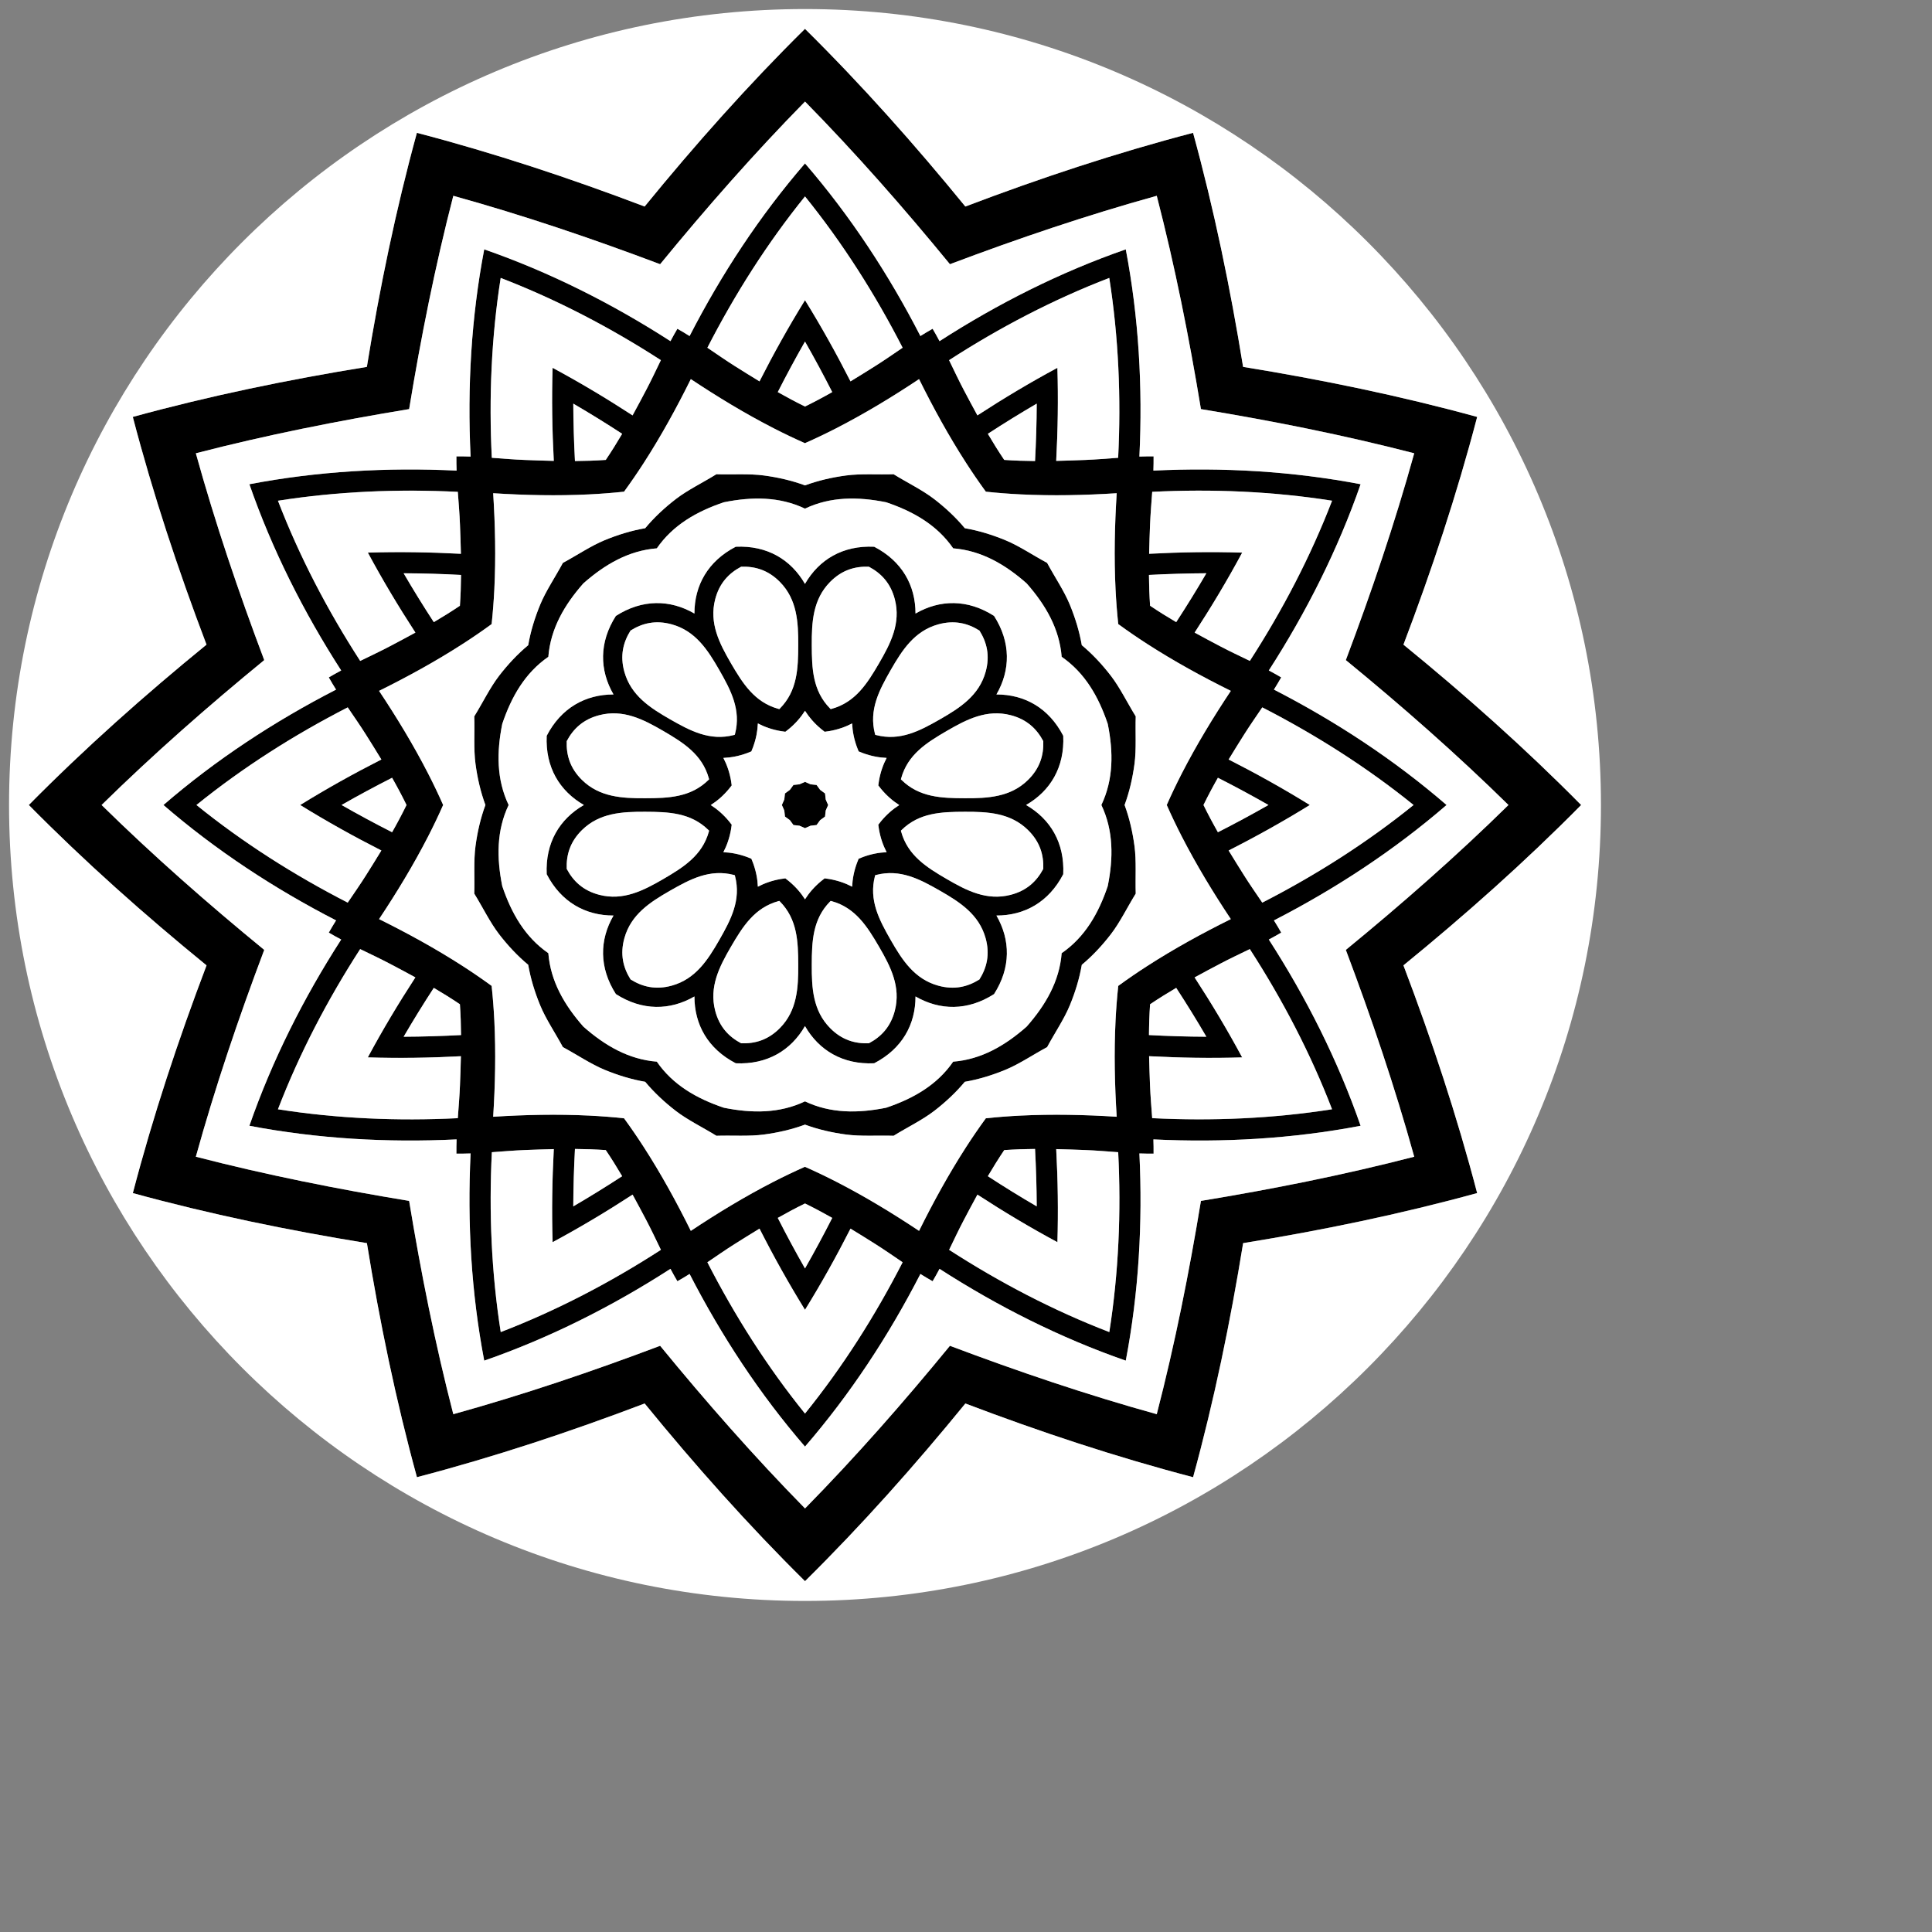 <?xml version="1.0" encoding="utf-8"?>
<!-- Generator: Adobe Illustrator 23.0.1, SVG Export Plug-In . SVG Version: 6.00 Build 0)  -->
<svg version="1.0" xmlns="http://www.w3.org/2000/svg" xmlns:xlink="http://www.w3.org/1999/xlink" x="0px" y="0px"
	 viewBox="0 0 600 600" style="enable-background:new 0 0 600 600;" xml:space="preserve">
<rect x="0" y="0" width="600" height="600" fill="#808080" stroke="none"/>
<style type="text/css">
	.st0{fill:#FFFFFF;}
</style>
<g id="Layer_2">
	<path d="M491.05,250c-17.42-17.64-35.98-34.13-55.18-49.8c8.8-23.17,16.62-46.74,22.89-70.72c-23.91-6.56-48.22-11.57-72.69-15.54
		c-3.97-24.47-8.98-48.78-15.54-72.69c-23.98,6.27-47.55,14.09-70.72,22.89C284.13,44.92,267.64,26.37,250,8.95
		c-17.64,17.42-34.13,35.98-49.8,55.18c-23.17-8.8-46.74-16.62-70.72-22.89c-6.56,23.91-11.57,48.22-15.54,72.69
		c-24.47,3.97-48.78,8.98-72.69,15.54c6.27,23.98,14.09,47.55,22.89,70.72C44.92,215.87,26.37,232.36,8.95,250
		c17.42,17.64,35.98,34.13,55.18,49.8c-8.8,23.17-16.62,46.74-22.89,70.72c23.91,6.56,48.22,11.57,72.69,15.54
		c3.97,24.47,8.98,48.78,15.54,72.69c23.99-6.27,47.55-14.09,70.72-22.89c15.67,19.21,32.17,37.76,49.8,55.18
		c17.64-17.42,34.13-35.98,49.8-55.18c23.17,8.8,46.74,16.62,70.72,22.89c6.56-23.91,11.57-48.22,15.54-72.69
		c24.47-3.97,48.78-8.98,72.69-15.54c-6.27-23.98-14.09-47.55-22.89-70.72C455.08,284.13,473.63,267.64,491.05,250z M439.2,359.23
		c-21.85,5.65-43.98,10.06-66.24,13.72c-3.67,22.26-8.07,44.39-13.72,66.24c-21.75-6.03-43.12-13.28-64.23-21.24
		c-14.3,17.45-29.19,34.41-45,50.51c-15.82-16.1-30.7-33.06-45-50.51c-21.11,7.96-42.48,15.21-64.23,21.24
		c-5.65-21.85-10.06-43.98-13.72-66.24c-22.26-3.66-44.39-8.07-66.24-13.72c6.03-21.75,13.28-43.12,21.24-64.23
		c-17.45-14.3-34.41-29.19-50.51-45c16.1-15.82,33.06-30.7,50.51-45c-7.96-21.11-15.21-42.48-21.24-64.23
		c21.85-5.65,43.98-10.06,66.24-13.72c3.66-22.26,8.07-44.39,13.72-66.24c21.75,6.03,43.12,13.28,64.23,21.24
		c14.3-17.45,29.19-34.41,45-50.51c15.82,16.1,30.7,33.06,45,50.51c21.11-7.96,42.48-15.21,64.23-21.24
		c5.65,21.85,10.06,43.98,13.72,66.24c22.26,3.66,44.39,8.07,66.24,13.72c-6.03,21.75-13.28,43.12-21.24,64.23
		c17.45,14.3,34.41,29.19,50.51,45c-16.1,15.82-33.06,30.7-50.51,45C425.92,316.11,433.17,337.49,439.2,359.23z"/>
	<path d="M330.2,228.51c-4.48-8.66-12.01-12.84-20.75-12.84c4.37-7.56,4.52-16.18-0.74-24.39c-8.21-5.26-16.83-5.12-24.39-0.74
		c0.01-8.73-4.18-16.27-12.84-20.75c-9.74-0.45-17.13,3.98-21.49,11.55c-4.36-7.57-11.75-12-21.49-11.55
		c-8.66,4.48-12.84,12.01-12.84,20.75c-7.56-4.37-16.18-4.52-24.39,0.74c-5.26,8.21-5.12,16.83-0.74,24.39
		c-8.73-0.01-16.27,4.18-20.75,12.84c-0.45,9.74,3.98,17.13,11.55,21.49c-7.57,4.36-12,11.75-11.55,21.49
		c4.48,8.66,12.01,12.84,20.75,12.84c-4.37,7.56-4.52,16.18,0.74,24.39c8.21,5.26,16.83,5.12,24.39,0.74
		c-0.01,8.73,4.18,16.27,12.84,20.75c9.74,0.45,17.13-3.98,21.49-11.55c4.36,7.57,11.75,12,21.49,11.55
		c8.66-4.48,12.84-12.01,12.84-20.75c7.56,4.37,16.18,4.52,24.39-0.74c5.26-8.21,5.12-16.83,0.74-24.39
		c8.73,0.01,16.27-4.18,20.75-12.84c0.45-9.74-3.98-17.13-11.55-21.49C326.22,245.64,330.66,238.25,330.2,228.51z M291.35,193.91
		c5.03-1.4,9.17-0.38,12.82,1.92c2.29,3.65,3.31,7.79,1.92,12.82c-2.04,7.34-7.94,11.16-14.16,14.73c-6.28,3.6-12.39,6.83-19.84,4.9
		c-0.1-0.02-0.19-0.05-0.29-0.08c-0.03-0.1-0.05-0.19-0.08-0.29c-1.93-7.45,1.31-13.55,4.9-19.84
		C280.19,201.85,284.02,195.95,291.35,193.91z M257.77,180.75c3.65-3.72,7.75-4.91,12.06-4.75c3.81,2.01,6.77,5.09,8.07,10.14
		c1.9,7.37-1.3,13.64-4.9,19.84c-3.64,6.26-7.31,12.11-14.73,14.16c-0.1,0.03-0.19,0.05-0.29,0.08c-0.07-0.07-0.14-0.14-0.21-0.21
		c-5.39-5.48-5.65-12.39-5.67-19.63C252.07,193.21,252.43,186.18,257.77,180.75z M222.1,186.14c1.3-5.05,4.26-8.13,8.07-10.14
		c4.31-0.16,8.4,1.02,12.06,4.75c5.33,5.43,5.7,12.46,5.67,19.63c-0.03,7.24-0.28,14.15-5.67,19.63c-0.07,0.07-0.14,0.14-0.21,0.21
		c-0.1-0.02-0.19-0.05-0.29-0.08c-7.41-2.05-11.08-7.91-14.73-14.16C223.4,199.78,220.2,193.51,222.1,186.14z M195.83,195.83
		c3.65-2.29,7.79-3.32,12.82-1.92c7.34,2.04,11.16,7.94,14.73,14.16c3.6,6.28,6.83,12.39,4.9,19.84c-0.02,0.1-0.05,0.19-0.08,0.29
		c-0.1,0.03-0.19,0.05-0.29,0.08c-7.45,1.93-13.55-1.31-19.83-4.9c-6.22-3.56-12.13-7.39-14.16-14.73
		C192.51,203.62,193.54,199.48,195.83,195.83z M180.75,242.23c-3.72-3.66-4.91-7.75-4.75-12.06c2.01-3.81,5.09-6.77,10.14-8.07
		c7.37-1.9,13.64,1.3,19.84,4.9c6.26,3.64,12.11,7.31,14.16,14.73c0.03,0.1,0.05,0.19,0.08,0.29c-0.07,0.07-0.14,0.14-0.21,0.21
		c-5.48,5.39-12.39,5.65-19.63,5.67C193.21,247.93,186.18,247.57,180.75,242.23z M186.14,277.9c-5.05-1.3-8.13-4.26-10.14-8.07
		c-0.16-4.31,1.02-8.4,4.75-12.06c5.43-5.33,12.46-5.7,19.63-5.67c7.24,0.03,14.15,0.28,19.63,5.67c0.07,0.07,0.14,0.14,0.21,0.21
		c-0.03,0.1-0.05,0.19-0.08,0.29c-2.05,7.41-7.91,11.08-14.16,14.73C199.78,276.6,193.51,279.8,186.14,277.9z M208.65,306.09
		c-5.03,1.4-9.17,0.38-12.82-1.92c-2.29-3.65-3.32-7.79-1.92-12.82c2.04-7.34,7.94-11.16,14.16-14.73c6.28-3.6,12.39-6.83,19.83-4.9
		c0.1,0.02,0.19,0.05,0.29,0.08c0.03,0.1,0.05,0.19,0.08,0.29c1.93,7.45-1.31,13.55-4.9,19.84
		C219.81,298.15,215.98,304.05,208.65,306.09z M242.23,319.25c-3.66,3.72-7.75,4.91-12.06,4.75c-3.81-2.01-6.77-5.09-8.07-10.14
		c-1.9-7.37,1.3-13.64,4.9-19.84c3.64-6.26,7.31-12.11,14.73-14.16c0.1-0.03,0.19-0.05,0.29-0.08c0.07,0.07,0.14,0.14,0.21,0.21
		c5.39,5.48,5.65,12.39,5.67,19.63C247.93,306.79,247.57,313.82,242.23,319.25z M245.05,273.69c-0.38-0.32-0.77-0.62-1.15-0.91
		c-0.48,0.05-0.96,0.12-1.45,0.21c-2.65,0.46-4.99,1.28-7.09,2.38c-0.1-2.37-0.56-4.81-1.48-7.33c-0.17-0.47-0.35-0.92-0.54-1.36
		c-0.44-0.19-0.9-0.37-1.36-0.54c-2.52-0.92-4.96-1.39-7.33-1.48c1.1-2.1,1.92-4.44,2.38-7.09c0.09-0.49,0.16-0.98,0.21-1.45
		c-0.29-0.39-0.59-0.77-0.91-1.15c-1.72-2.06-3.6-3.68-5.6-4.95c2-1.27,3.88-2.89,5.6-4.95c0.32-0.38,0.62-0.77,0.91-1.15
		c-0.05-0.48-0.12-0.96-0.21-1.45c-0.46-2.65-1.28-4.99-2.38-7.09c2.37-0.1,4.81-0.56,7.33-1.48c0.47-0.17,0.92-0.35,1.36-0.54
		c0.19-0.44,0.37-0.9,0.54-1.36c0.92-2.52,1.39-4.96,1.48-7.33c2.1,1.1,4.44,1.92,7.09,2.38c0.49,0.09,0.98,0.16,1.45,0.21
		c0.39-0.29,0.77-0.59,1.15-0.91c2.06-1.72,3.68-3.6,4.95-5.6c1.27,2,2.89,3.88,4.95,5.6c0.38,0.32,0.77,0.62,1.15,0.91
		c0.48-0.05,0.96-0.12,1.45-0.21c2.65-0.46,4.99-1.28,7.09-2.38c0.1,2.37,0.56,4.81,1.48,7.33c0.17,0.47,0.35,0.92,0.54,1.36
		c0.44,0.19,0.9,0.37,1.36,0.54c2.52,0.92,4.96,1.39,7.33,1.48c-1.1,2.1-1.92,4.44-2.38,7.09c-0.09,0.49-0.16,0.98-0.21,1.45
		c0.29,0.39,0.59,0.77,0.91,1.15c1.72,2.06,3.6,3.68,5.6,4.95c-2,1.27-3.88,2.89-5.6,4.95c-0.32,0.38-0.62,0.77-0.91,1.15
		c0.05,0.48,0.12,0.96,0.21,1.45c0.46,2.65,1.28,4.99,2.38,7.09c-2.37,0.1-4.81,0.56-7.33,1.48c-0.47,0.17-0.92,0.35-1.36,0.54
		c-0.19,0.44-0.37,0.9-0.54,1.36c-0.92,2.52-1.39,4.96-1.48,7.33c-2.1-1.1-4.44-1.92-7.09-2.38c-0.49-0.09-0.98-0.16-1.45-0.21
		c-0.39,0.29-0.77,0.59-1.15,0.91c-2.06,1.72-3.68,3.6-4.95,5.6C248.73,277.28,247.11,275.41,245.05,273.69z M277.9,313.86
		c-1.3,5.05-4.26,8.13-8.07,10.14c-4.31,0.16-8.4-1.02-12.06-4.75c-5.33-5.43-5.7-12.46-5.67-19.63c0.03-7.24,0.28-14.15,5.67-19.63
		c0.07-0.07,0.14-0.14,0.21-0.21c0.1,0.02,0.19,0.05,0.29,0.08c7.41,2.05,11.08,7.91,14.73,14.16
		C276.6,300.22,279.8,306.49,277.9,313.86z M304.17,304.17c-3.65,2.29-7.79,3.32-12.82,1.92c-7.34-2.04-11.16-7.94-14.73-14.16
		c-3.6-6.28-6.83-12.39-4.9-19.84c0.02-0.1,0.05-0.19,0.08-0.29c0.1-0.03,0.19-0.05,0.29-0.08c7.45-1.93,13.55,1.31,19.84,4.9
		c6.22,3.56,12.13,7.39,14.16,14.73C307.49,296.38,306.46,300.52,304.17,304.17z M319.25,257.77c3.72,3.66,4.91,7.75,4.75,12.06
		c-2.02,3.81-5.09,6.77-10.14,8.07c-7.37,1.9-13.64-1.3-19.84-4.9c-6.26-3.64-12.11-7.31-14.16-14.73c-0.03-0.1-0.05-0.19-0.08-0.29
		c0.07-0.07,0.14-0.14,0.21-0.21c5.48-5.39,12.39-5.65,19.63-5.67C306.79,252.07,313.82,252.43,319.25,257.77z M299.62,247.9
		c-7.24-0.03-14.15-0.28-19.63-5.67c-0.07-0.07-0.14-0.14-0.21-0.21c0.02-0.1,0.05-0.19,0.08-0.29c2.05-7.41,7.91-11.08,14.16-14.73
		c6.2-3.61,12.46-6.81,19.84-4.9c5.05,1.3,8.12,4.26,10.14,8.07c0.16,4.31-1.02,8.4-4.75,12.06
		C313.82,247.57,306.79,247.93,299.62,247.9z"/>
	<path d="M397.89,289.63c-0.72-1.27-1.48-2.54-2.26-3.79c19.2-9.87,37.37-21.8,53.61-35.84c-16.25-14.04-34.41-25.97-53.61-35.84
		c0.79-1.25,1.55-2.52,2.26-3.79c-1.26-0.75-2.55-1.46-3.85-2.15c11.69-18.15,21.46-37.56,28.51-57.84
		c-21.09-4.03-42.78-5.28-64.35-4.23c0.05-1.48,0.08-2.95,0.06-4.42c-1.46-0.02-2.94,0.01-4.41,0.06
		c1.05-21.56-0.2-43.26-4.23-64.35c-20.28,7.05-39.69,16.82-57.84,28.51c-0.69-1.31-1.41-2.6-2.15-3.85
		c-1.28,0.72-2.54,1.48-3.79,2.26C275.97,85.17,264.04,67,250,50.76c-14.04,16.25-25.97,34.41-35.84,53.61
		c-1.25-0.79-2.52-1.55-3.79-2.26c-0.75,1.26-1.46,2.55-2.15,3.85c-18.15-11.69-37.56-21.46-57.84-28.51
		c-4.03,21.09-5.28,42.78-4.23,64.35c-1.48-0.05-2.95-0.08-4.41-0.06c-0.02,1.46,0.01,2.94,0.06,4.42
		c-21.56-1.05-43.26,0.2-64.35,4.23c7.05,20.28,16.82,39.69,28.51,57.84c-1.31,0.69-2.6,1.41-3.85,2.15
		c0.72,1.27,1.48,2.54,2.26,3.79C85.17,224.03,67,235.96,50.76,250c16.25,14.04,34.41,25.97,53.61,35.84
		c-0.79,1.25-1.55,2.52-2.26,3.79c1.26,0.75,2.55,1.46,3.85,2.15c-11.69,18.15-21.46,37.56-28.51,57.84
		c21.09,4.03,42.79,5.28,64.35,4.23c-0.05,1.48-0.08,2.95-0.06,4.42c1.46,0.02,2.94-0.01,4.41-0.06
		c-1.05,21.56,0.2,43.26,4.23,64.35c20.28-7.05,39.69-16.82,57.84-28.51c0.69,1.31,1.41,2.6,2.15,3.85
		c1.27-0.72,2.54-1.48,3.79-2.26c9.87,19.2,21.8,37.37,35.84,53.61c14.04-16.25,25.97-34.41,35.84-53.61
		c1.25,0.79,2.52,1.55,3.79,2.26c0.75-1.26,1.46-2.55,2.15-3.85c18.15,11.69,37.56,21.46,57.84,28.51
		c4.03-21.09,5.28-42.78,4.23-64.35c1.48,0.05,2.95,0.08,4.41,0.06c0.02-1.46-0.01-2.94-0.06-4.42c21.56,1.05,43.26-0.2,64.35-4.23
		c-7.05-20.28-16.82-39.69-28.51-57.84C395.34,291.09,396.63,290.37,397.89,289.63z M439,250c-14.46,11.69-30.33,21.77-46.99,30.32
		c-1.98-2.93-3.96-5.77-5.68-8.5c-1.49-2.37-3.11-4.95-4.77-7.69c8.58-4.36,17.02-9.06,25.21-14.13
		c-8.2-5.07-16.63-9.77-25.21-14.13c1.66-2.74,3.28-5.32,4.77-7.69c1.72-2.74,3.7-5.58,5.68-8.5
		C408.68,228.23,424.54,238.31,439,250z M378.23,258.46c-1.54-2.72-3.06-5.56-4.48-8.46c1.42-2.9,2.93-5.74,4.48-8.46
		c5.29,2.69,10.53,5.5,15.7,8.46C388.76,252.95,383.52,255.77,378.23,258.46z M357.16,162.94c0.12-3.23,0.41-6.68,0.67-10.2
		c18.71-0.93,37.48-0.13,55.86,2.76c-6.68,17.36-15.38,34.02-25.54,49.75c-3.18-1.54-6.31-3.02-9.17-4.52
		c-2.48-1.3-5.17-2.73-7.98-4.27c5.25-8.07,10.21-16.35,14.77-24.84c-9.63-0.29-19.29-0.14-28.9,0.37
		C356.93,168.79,357.05,165.74,357.16,162.94z M374.65,178.03c-3,5.14-6.13,10.2-9.37,15.18c-2.7-1.59-5.43-3.28-8.11-5.09
		c-0.23-3.22-0.33-6.43-0.35-9.57C362.75,178.24,368.7,178.06,374.65,178.03z M344.5,86.32c2.89,18.37,3.7,37.15,2.76,55.86
		c-3.52,0.25-6.97,0.54-10.2,0.67c-2.8,0.11-5.84,0.22-9.04,0.29c0.51-9.61,0.66-19.27,0.37-28.9c-8.49,4.56-16.78,9.52-24.84,14.77
		c-1.54-2.8-2.97-5.5-4.27-7.98c-1.51-2.86-2.98-5.99-4.52-9.17C310.48,101.69,327.14,93,344.5,86.32z M321.97,125.35
		c-0.03,5.95-0.21,11.9-0.52,17.83c-3.13-0.02-6.35-0.13-9.57-0.35c-1.8-2.68-3.5-5.41-5.09-8.11
		C311.76,131.48,316.82,128.35,321.97,125.35z M250,61c11.69,14.46,21.77,30.33,30.32,46.99c-2.92,1.98-5.77,3.96-8.5,5.68
		c-2.37,1.49-4.95,3.12-7.69,4.77c-4.36-8.58-9.06-17.02-14.13-25.21c-5.07,8.2-9.77,16.63-14.13,25.21
		c-2.74-1.66-5.32-3.28-7.69-4.77c-2.74-1.72-5.58-3.7-8.5-5.68C228.23,91.32,238.31,75.46,250,61z M258.46,121.77
		c-2.72,1.54-5.56,3.06-8.46,4.48c-2.9-1.42-5.73-2.93-8.46-4.48c2.69-5.29,5.51-10.53,8.46-15.7
		C252.95,111.24,255.77,116.48,258.46,121.77z M155.5,86.32c17.36,6.68,34.02,15.37,49.75,25.54c-1.54,3.18-3.02,6.31-4.52,9.17
		c-1.31,2.48-2.73,5.17-4.27,7.98c-8.07-5.25-16.35-10.21-24.84-14.77c-0.29,9.63-0.14,19.29,0.37,28.9
		c-3.2-0.07-6.25-0.18-9.04-0.29c-3.23-0.13-6.68-0.41-10.2-0.67C151.8,123.47,152.61,104.69,155.5,86.32z M193.21,134.72
		c-1.59,2.7-3.28,5.43-5.09,8.11c-3.22,0.23-6.43,0.33-9.57,0.35c-0.32-5.93-0.5-11.88-0.52-17.83
		C183.18,128.35,188.24,131.48,193.21,134.72z M86.32,155.5c18.37-2.89,37.15-3.69,55.86-2.76c0.25,3.52,0.54,6.97,0.67,10.2
		c0.11,2.8,0.22,5.84,0.29,9.04c-9.61-0.51-19.27-0.66-28.9-0.37c4.56,8.49,9.52,16.77,14.77,24.84c-2.8,1.54-5.5,2.97-7.98,4.27
		c-2.86,1.51-5.99,2.98-9.17,4.52C101.7,189.52,93,172.86,86.32,155.5z M143.18,178.56c-0.02,3.13-0.13,6.35-0.35,9.57
		c-2.68,1.8-5.41,3.5-8.11,5.09c-3.24-4.97-6.37-10.03-9.37-15.18C131.3,178.06,137.25,178.24,143.18,178.56z M61,250
		c14.46-11.69,30.33-21.77,46.99-30.32c1.98,2.93,3.96,5.77,5.68,8.5c1.49,2.37,3.12,4.95,4.77,7.69
		c-8.58,4.36-17.02,9.06-25.21,14.13c8.2,5.07,16.63,9.77,25.21,14.13c-1.66,2.74-3.28,5.32-4.77,7.69c-1.72,2.74-3.7,5.58-5.68,8.5
		C91.32,271.77,75.46,261.69,61,250z M121.77,241.54c1.54,2.72,3.06,5.56,4.48,8.46c-1.42,2.9-2.93,5.74-4.48,8.46
		c-5.29-2.69-10.53-5.51-15.7-8.46C111.24,247.05,116.48,244.23,121.77,241.54z M142.84,337.06c-0.12,3.23-0.41,6.68-0.67,10.2
		c-18.71,0.93-37.48,0.13-55.86-2.76c6.68-17.36,15.38-34.02,25.54-49.75c3.18,1.54,6.31,3.02,9.17,4.52
		c2.48,1.3,5.17,2.73,7.98,4.27c-5.25,8.07-10.21,16.35-14.77,24.84c9.63,0.29,19.29,0.14,28.9-0.37
		C143.07,331.21,142.95,334.26,142.84,337.06z M125.35,321.97c3-5.14,6.13-10.2,9.37-15.18c2.7,1.59,5.43,3.28,8.11,5.09
		c0.22,3.22,0.33,6.43,0.35,9.57C137.25,321.76,131.3,321.94,125.35,321.97z M155.5,413.68c-2.89-18.37-3.69-37.15-2.76-55.86
		c3.52-0.25,6.97-0.54,10.2-0.67c2.8-0.11,5.84-0.22,9.04-0.29c-0.51,9.61-0.66,19.27-0.37,28.9c8.49-4.56,16.77-9.52,24.84-14.77
		c1.54,2.8,2.97,5.5,4.27,7.98c1.51,2.86,2.98,5.99,4.52,9.17C189.52,398.31,172.86,407,155.5,413.68z M178.03,374.65
		c0.03-5.95,0.21-11.9,0.52-17.83c3.13,0.02,6.35,0.13,9.57,0.35c1.81,2.68,3.5,5.41,5.09,8.11
		C188.24,368.52,183.18,371.65,178.03,374.65z M250,439c-11.69-14.46-21.77-30.33-30.32-46.99c2.93-1.98,5.77-3.96,8.5-5.68
		c2.37-1.49,4.95-3.12,7.69-4.77c4.36,8.58,9.06,17.02,14.13,25.21c5.07-8.2,9.77-16.63,14.13-25.21c2.74,1.66,5.32,3.28,7.69,4.77
		c2.74,1.72,5.58,3.7,8.5,5.68C271.77,408.68,261.69,424.54,250,439z M241.54,378.23c2.72-1.54,5.56-3.06,8.46-4.48
		c2.9,1.42,5.74,2.93,8.46,4.48c-2.69,5.29-5.51,10.53-8.46,15.7C247.05,388.76,244.23,383.52,241.54,378.23z M344.5,413.68
		c-17.36-6.68-34.02-15.38-49.75-25.54c1.54-3.18,3.02-6.31,4.52-9.17c1.31-2.48,2.73-5.17,4.27-7.98
		c8.07,5.25,16.35,10.21,24.84,14.77c0.29-9.63,0.14-19.29-0.37-28.9c3.2,0.07,6.25,0.18,9.04,0.29c3.23,0.13,6.68,0.41,10.2,0.67
		C348.2,376.53,347.39,395.31,344.5,413.68z M306.79,365.28c1.59-2.7,3.28-5.43,5.09-8.11c3.22-0.23,6.43-0.33,9.57-0.35
		c0.32,5.93,0.5,11.88,0.52,17.83C316.82,371.65,311.76,368.52,306.79,365.28z M347.29,306.17c-0.38,3.57-0.66,7.17-0.84,10.78
		c-0.49,9.95-0.27,19.92,0.36,29.86c-9.94-0.63-19.91-0.85-29.86-0.36c-3.61,0.18-7.21,0.45-10.78,0.84
		c-2.12,2.9-4.16,5.88-6.12,8.92c-5.4,8.37-10.2,17.12-14.62,26.04c-8.29-5.52-16.82-10.69-25.68-15.24
		c-3.22-1.65-6.47-3.21-9.76-4.66c-3.29,1.45-6.54,3.01-9.76,4.66c-8.86,4.55-17.39,9.73-25.68,15.24
		c-4.42-8.92-9.22-17.67-14.62-26.04c-1.96-3.04-4-6.01-6.12-8.92c-3.57-0.39-7.17-0.66-10.78-0.84
		c-9.95-0.49-19.92-0.27-29.86,0.36c0.63-9.94,0.85-19.91,0.36-29.86c-0.18-3.61-0.46-7.21-0.84-10.78
		c-2.9-2.12-5.88-4.16-8.92-6.12c-8.37-5.4-17.12-10.2-26.04-14.62c5.52-8.29,10.69-16.82,15.24-25.68
		c1.65-3.22,3.21-6.47,4.66-9.76c-1.45-3.29-3.01-6.54-4.66-9.76c-4.55-8.86-9.73-17.39-15.24-25.68
		c8.92-4.42,17.67-9.22,26.04-14.62c3.04-1.96,6.01-4,8.92-6.12c0.38-3.57,0.66-7.17,0.84-10.78c0.49-9.95,0.27-19.92-0.36-29.86
		c9.94,0.63,19.91,0.85,29.86,0.36c3.61-0.18,7.21-0.45,10.78-0.84c2.12-2.9,4.16-5.88,6.12-8.92c5.4-8.37,10.2-17.12,14.62-26.04
		c8.29,5.52,16.82,10.69,25.68,15.24c3.22,1.65,6.47,3.21,9.76,4.66c3.29-1.45,6.54-3.01,9.76-4.66
		c8.86-4.55,17.39-9.73,25.68-15.24c4.42,8.92,9.22,17.67,14.62,26.04c1.96,3.04,4,6.01,6.12,8.92c3.57,0.38,7.17,0.66,10.78,0.84
		c9.95,0.49,19.92,0.27,29.86-0.36c-0.63,9.94-0.85,19.91-0.36,29.86c0.18,3.61,0.46,7.21,0.84,10.78c2.9,2.12,5.88,4.16,8.92,6.12
		c8.37,5.4,17.12,10.2,26.04,14.62c-5.52,8.29-10.69,16.82-15.24,25.68c-1.65,3.22-3.21,6.47-4.66,9.76
		c1.45,3.29,3.01,6.54,4.66,9.76c4.55,8.86,9.73,17.39,15.24,25.68c-8.92,4.42-17.67,9.22-26.04,14.62
		C353.16,302.01,350.19,304.05,347.29,306.17z M357.17,311.87c2.68-1.8,5.41-3.5,8.11-5.09c3.24,4.97,6.37,10.03,9.37,15.18
		c-5.95-0.03-11.9-0.21-17.83-0.52C356.84,318.31,356.95,315.1,357.17,311.87z M413.68,344.5c-18.37,2.89-37.15,3.69-55.86,2.76
		c-0.25-3.52-0.54-6.97-0.67-10.2c-0.11-2.8-0.22-5.84-0.29-9.04c9.61,0.51,19.27,0.66,28.9,0.37c-4.56-8.49-9.52-16.78-14.77-24.84
		c2.8-1.54,5.5-2.97,7.98-4.27c2.86-1.51,5.99-2.98,9.17-4.52C398.31,310.48,407,327.14,413.68,344.5z"/>
	<path d="M254.71,254.71c0.49-0.38,1-0.76,1.52-1.11c0.05-0.63,0.12-1.26,0.21-1.87c0.23-0.58,0.49-1.15,0.76-1.72
		c-0.27-0.57-0.52-1.15-0.76-1.72c-0.09-0.62-0.16-1.24-0.21-1.87c-0.52-0.36-1.03-0.73-1.52-1.11c-0.38-0.49-0.75-1-1.11-1.52
		c-0.63-0.05-1.25-0.12-1.87-0.21c-0.58-0.23-1.15-0.49-1.72-0.76c-0.57,0.27-1.15,0.52-1.72,0.76c-0.62,0.09-1.24,0.15-1.87,0.21
		c-0.36,0.52-0.73,1.03-1.11,1.52c-0.49,0.38-1,0.76-1.52,1.11c-0.05,0.63-0.12,1.26-0.21,1.87c-0.23,0.58-0.49,1.15-0.76,1.72
		c0.27,0.57,0.52,1.15,0.76,1.72c0.09,0.62,0.16,1.24,0.21,1.87c0.52,0.36,1.03,0.73,1.52,1.11c0.38,0.49,0.75,1,1.11,1.52
		c0.63,0.05,1.25,0.12,1.87,0.21c0.58,0.23,1.15,0.49,1.72,0.76c0.57-0.27,1.15-0.52,1.72-0.76c0.62-0.09,1.24-0.15,1.87-0.21
		C253.95,255.7,254.33,255.2,254.71,254.71z"/>
	<path d="M345.01,209.9c-2.72-3.53-5.73-6.76-9.05-9.53c-0.73-4.26-2.03-8.49-3.73-12.61c-1.76-4.26-4.7-8.58-7.04-12.95
		c-4.37-2.35-8.69-5.29-12.95-7.04c-4.12-1.7-8.34-2.99-12.61-3.73c-2.77-3.33-6-6.34-9.53-9.06c-3.65-2.81-8.36-5.08-12.58-7.7
		c-4.96,0.15-10.17-0.23-14.74,0.38c-4.42,0.59-8.72,1.58-12.78,3.08c-4.06-1.5-8.37-2.49-12.78-3.08
		c-4.57-0.61-9.78-0.22-14.74-0.38c-4.22,2.61-8.92,4.88-12.58,7.7c-3.53,2.72-6.76,5.73-9.53,9.06c-4.26,0.73-8.49,2.03-12.61,3.73
		c-4.26,1.76-8.58,4.7-12.95,7.04c-2.35,4.37-5.29,8.69-7.04,12.95c-1.7,4.12-2.99,8.34-3.73,12.61c-3.33,2.77-6.34,6-9.06,9.53
		c-2.81,3.65-5.08,8.36-7.69,12.58c0.15,4.96-0.23,10.17,0.38,14.74c0.59,4.42,1.58,8.72,3.08,12.78c-1.5,4.06-2.49,8.37-3.08,12.78
		c-0.61,4.57-0.22,9.78-0.38,14.74c2.61,4.22,4.88,8.92,7.69,12.58c2.72,3.53,5.73,6.76,9.06,9.53c0.73,4.26,2.03,8.49,3.73,12.61
		c1.76,4.26,4.7,8.58,7.04,12.95c4.37,2.35,8.69,5.29,12.95,7.04c4.12,1.7,8.34,2.99,12.61,3.73c2.77,3.33,6,6.34,9.53,9.06
		c3.65,2.81,8.36,5.08,12.58,7.7c4.96-0.15,10.17,0.23,14.74-0.38c4.42-0.59,8.72-1.58,12.78-3.08c4.06,1.5,8.37,2.49,12.78,3.08
		c4.57,0.61,9.78,0.22,14.74,0.38c4.22-2.61,8.92-4.88,12.58-7.7c3.53-2.72,6.76-5.73,9.53-9.06c4.27-0.73,8.49-2.03,12.61-3.73
		c4.26-1.76,8.58-4.7,12.95-7.04c2.35-4.37,5.29-8.69,7.04-12.95c1.7-4.12,2.99-8.34,3.73-12.61c3.33-2.77,6.34-6,9.05-9.53
		c2.81-3.65,5.08-8.36,7.7-12.58c-0.15-4.96,0.23-10.17-0.38-14.74c-0.59-4.42-1.58-8.72-3.08-12.78c1.5-4.06,2.49-8.37,3.08-12.78
		c0.61-4.57,0.22-9.78,0.38-14.74C350.09,218.26,347.82,213.56,345.01,209.9z M344.02,275.19c-2.85,8.46-7.08,15.84-14.31,20.83
		c-0.7,8.75-4.98,16.11-10.88,22.81c-6.69,5.9-14.05,10.18-22.81,10.88c-4.99,7.23-12.37,11.46-20.83,14.31
		c-8.75,1.76-17.26,1.79-25.19-1.98c-7.93,3.77-16.45,3.74-25.19,1.98c-8.46-2.85-15.84-7.08-20.83-14.31
		c-8.75-0.7-16.11-4.98-22.81-10.88c-5.9-6.69-10.18-14.05-10.88-22.81c-7.23-4.99-11.46-12.37-14.31-20.83
		c-1.76-8.75-1.79-17.26,1.98-25.19c-3.77-7.93-3.74-16.45-1.98-25.19c2.85-8.46,7.08-15.84,14.31-20.83
		c0.7-8.75,4.98-16.11,10.88-22.81c6.69-5.9,14.05-10.18,22.81-10.88c4.98-7.23,12.37-11.46,20.83-14.31
		c8.75-1.76,17.26-1.79,25.19,1.98c7.93-3.77,16.45-3.74,25.19-1.98c8.46,2.85,15.84,7.08,20.83,14.31
		c8.75,0.7,16.11,4.98,22.81,10.88c5.9,6.69,10.18,14.05,10.88,22.81c7.23,4.99,11.46,12.37,14.31,20.83
		c1.76,8.75,1.79,17.26-1.98,25.19C345.81,257.93,345.79,266.45,344.02,275.19z"/>
</g>
<g id="Layer_3">
	<path class="st0" d="M242.02,279.78c-0.1,0.02-0.19,0.05-0.29,0.08c-7.41,2.05-11.08,7.91-14.73,14.16
		c-3.61,6.2-6.81,12.46-4.9,19.84c1.3,5.05,4.26,8.13,8.07,10.14c4.31,0.16,8.4-1.02,12.06-4.75c5.33-5.43,5.7-12.46,5.67-19.63
		c-0.03-7.24-0.28-14.15-5.67-19.63C242.16,279.92,242.09,279.85,242.02,279.78z"/>
	<path class="st0" d="M228.27,272.09c-0.02-0.1-0.05-0.19-0.08-0.29c-0.1-0.03-0.19-0.05-0.29-0.08c-7.45-1.93-13.55,1.31-19.83,4.9
		c-6.22,3.56-12.13,7.39-14.16,14.73c-1.4,5.03-0.38,9.17,1.92,12.82c3.65,2.29,7.79,3.32,12.82,1.92
		c7.34-2.04,11.16-7.94,14.73-14.16C226.97,285.64,230.21,279.54,228.27,272.09z"/>
	<path class="st0" d="M291.93,276.63c-6.28-3.6-12.39-6.83-19.84-4.9c-0.1,0.02-0.19,0.05-0.29,0.08c-0.03,0.1-0.05,0.19-0.08,0.29
		c-1.93,7.45,1.31,13.55,4.9,19.84c3.56,6.22,7.39,12.13,14.73,14.16c5.03,1.4,9.17,0.38,12.82-1.92c2.29-3.65,3.31-7.79,1.92-12.82
		C304.05,284.02,298.15,280.19,291.93,276.63z"/>
	<path class="st0" d="M208.07,223.37c6.28,3.6,12.39,6.83,19.83,4.9c0.1-0.02,0.19-0.05,0.29-0.08c0.03-0.1,0.05-0.19,0.08-0.29
		c1.93-7.45-1.31-13.55-4.9-19.84c-3.56-6.22-7.39-12.13-14.73-14.16c-5.03-1.4-9.17-0.38-12.82,1.92
		c-2.29,3.65-3.32,7.79-1.92,12.82C195.95,215.98,201.85,219.81,208.07,223.37z"/>
	<path class="st0" d="M220.14,258.27c0.03-0.1,0.05-0.19,0.08-0.29c-0.07-0.07-0.14-0.14-0.21-0.21
		c-5.48-5.39-12.39-5.65-19.63-5.67c-7.17-0.03-14.2,0.34-19.63,5.67c-3.72,3.66-4.91,7.75-4.75,12.06
		c2.01,3.81,5.09,6.77,10.14,8.07c7.37,1.9,13.64-1.3,19.84-4.9C212.23,269.35,218.09,265.68,220.14,258.27z"/>
	<path class="st0" d="M220.01,242.23c0.07-0.07,0.14-0.14,0.21-0.21c-0.03-0.1-0.05-0.19-0.08-0.29
		c-2.05-7.41-7.91-11.08-14.16-14.73c-6.2-3.61-12.46-6.81-19.84-4.9c-5.05,1.3-8.13,4.26-10.14,8.07
		c-0.16,4.31,1.02,8.4,4.75,12.06c5.43,5.33,12.46,5.7,19.63,5.67C207.62,247.88,214.52,247.63,220.01,242.23z"/>
	<path class="st0" d="M241.73,220.14c0.1,0.03,0.19,0.05,0.29,0.08c0.07-0.07,0.14-0.14,0.21-0.21c5.39-5.48,5.65-12.39,5.67-19.63
		c0.03-7.17-0.34-14.2-5.67-19.63c-3.66-3.72-7.75-4.91-12.06-4.75c-3.81,2.01-6.77,5.09-8.07,10.14c-1.9,7.37,1.3,13.64,4.9,19.84
		C230.65,212.23,234.32,218.09,241.73,220.14z"/>
	<path class="st0" d="M258.27,279.86c-0.1-0.03-0.19-0.05-0.29-0.08c-0.07,0.07-0.14,0.14-0.21,0.21
		c-5.39,5.48-5.65,12.39-5.67,19.63c-0.03,7.17,0.34,14.2,5.67,19.63c3.65,3.72,7.75,4.91,12.06,4.75
		c3.81-2.01,6.77-5.09,8.07-10.14c1.9-7.37-1.3-13.64-4.9-19.84C269.35,287.77,265.68,281.91,258.27,279.86z"/>
	<path class="st0" d="M257.98,220.22c0.1-0.02,0.19-0.05,0.29-0.08c7.41-2.05,11.08-7.91,14.73-14.16c3.61-6.2,6.81-12.46,4.9-19.84
		c-1.3-5.05-4.26-8.13-8.07-10.14c-4.31-0.16-8.4,1.02-12.06,4.75c-5.33,5.43-5.7,12.46-5.67,19.63c0.03,7.24,0.28,14.15,5.67,19.63
		C257.84,220.08,257.91,220.15,257.98,220.22z"/>
	<path class="st0" d="M279.99,257.77c-0.07,0.07-0.14,0.14-0.21,0.21c0.02,0.1,0.05,0.19,0.08,0.29
		c2.05,7.41,7.91,11.08,14.16,14.73c6.2,3.61,12.46,6.81,19.84,4.9c5.05-1.3,8.12-4.26,10.14-8.07c0.16-4.31-1.02-8.4-4.75-12.06
		c-5.43-5.33-12.46-5.7-19.63-5.67C292.38,252.12,285.48,252.37,279.99,257.77z"/>
	<path class="st0" d="M324,230.17c-2.02-3.81-5.09-6.77-10.14-8.07c-7.37-1.9-13.64,1.3-19.84,4.9
		c-6.26,3.64-12.11,7.31-14.16,14.73c-0.03,0.1-0.05,0.19-0.08,0.29c0.07,0.07,0.14,0.14,0.21,0.21c5.48,5.39,12.39,5.65,19.63,5.67
		c7.17,0.03,14.2-0.34,19.63-5.67C322.97,238.58,324.16,234.48,324,230.17z"/>
	<path class="st0" d="M271.73,227.91c0.02,0.1,0.05,0.19,0.08,0.29c0.1,0.03,0.19,0.05,0.29,0.08c7.45,1.93,13.55-1.31,19.84-4.9
		c6.22-3.56,12.13-7.39,14.16-14.73c1.4-5.03,0.38-9.17-1.92-12.82c-3.65-2.29-7.79-3.32-12.82-1.92
		c-7.34,2.04-11.16,7.94-14.73,14.16C273.03,214.36,269.79,220.46,271.73,227.91z"/>
</g>
<g id="Layer_4">
	<path class="st0" d="M250,2.81C113.48,2.81,2.81,113.48,2.81,250S113.48,497.19,250,497.19S497.19,386.52,497.19,250
		S386.52,2.81,250,2.81z M386.07,386.07c-3.97,24.47-8.98,48.78-15.54,72.69c-23.98-6.27-47.55-14.09-70.72-22.89
		c-15.67,19.21-32.17,37.76-49.8,55.18c-17.64-17.42-34.13-35.98-49.8-55.18c-23.17,8.8-46.74,16.62-70.72,22.89
		c-6.56-23.91-11.57-48.22-15.54-72.69c-24.47-3.97-48.78-8.98-72.69-15.54c6.27-23.98,14.09-47.55,22.89-70.72
		C44.92,284.13,26.37,267.64,8.95,250c17.42-17.64,35.98-34.13,55.18-49.8c-8.8-23.17-16.62-46.74-22.89-70.72
		c23.91-6.56,48.22-11.57,72.69-15.54c3.97-24.47,8.98-48.78,15.54-72.69c23.99,6.27,47.55,14.09,70.72,22.89
		c15.67-19.21,32.17-37.76,49.8-55.18c17.64,17.42,34.13,35.98,49.8,55.18c23.17-8.8,46.74-16.62,70.72-22.89
		c6.56,23.91,11.57,48.22,15.54,72.69c24.47,3.97,48.78,8.98,72.69,15.54c-6.27,23.98-14.09,47.55-22.89,70.72
		c19.21,15.67,37.76,32.17,55.18,49.8c-17.42,17.64-35.98,34.13-55.18,49.8c8.8,23.17,16.62,46.74,22.89,70.72
		C434.85,377.09,410.54,382.1,386.07,386.07z"/>
</g>
<g id="Layer_5">
	<path class="st0" d="M254.95,273.69c0.38-0.32,0.77-0.62,1.15-0.91c0.48,0.05,0.96,0.12,1.45,0.21c2.65,0.46,4.99,1.28,7.09,2.38
		c0.1-2.37,0.56-4.81,1.48-7.33c0.17-0.47,0.35-0.92,0.54-1.36c0.44-0.19,0.9-0.37,1.36-0.54c2.52-0.92,4.96-1.39,7.33-1.48
		c-1.1-2.1-1.92-4.44-2.38-7.09c-0.09-0.49-0.16-0.98-0.21-1.45c0.29-0.39,0.59-0.77,0.91-1.15c1.72-2.06,3.6-3.68,5.6-4.95
		c-2-1.27-3.88-2.89-5.6-4.95c-0.32-0.38-0.62-0.77-0.91-1.15c0.05-0.48,0.12-0.96,0.21-1.45c0.46-2.65,1.28-4.99,2.38-7.09
		c-2.37-0.1-4.81-0.56-7.33-1.48c-0.47-0.17-0.92-0.35-1.36-0.54c-0.19-0.44-0.37-0.9-0.54-1.36c-0.92-2.52-1.39-4.96-1.48-7.33
		c-2.1,1.1-4.44,1.92-7.09,2.38c-0.49,0.09-0.98,0.16-1.45,0.21c-0.39-0.29-0.77-0.59-1.15-0.91c-2.06-1.72-3.68-3.6-4.95-5.6
		c-1.27,2-2.89,3.88-4.95,5.6c-0.38,0.32-0.77,0.62-1.15,0.91c-0.48-0.05-0.96-0.12-1.45-0.21c-2.65-0.46-4.99-1.28-7.09-2.38
		c-0.1,2.37-0.56,4.81-1.48,7.33c-0.17,0.47-0.35,0.92-0.54,1.36c-0.44,0.19-0.9,0.37-1.36,0.54c-2.52,0.92-4.96,1.39-7.33,1.48
		c1.1,2.1,1.92,4.44,2.38,7.09c0.09,0.49,0.16,0.98,0.21,1.45c-0.29,0.39-0.59,0.77-0.91,1.15c-1.72,2.06-3.6,3.68-5.6,4.95
		c2,1.27,3.88,2.89,5.6,4.95c0.32,0.38,0.62,0.77,0.91,1.15c-0.05,0.48-0.12,0.96-0.21,1.45c-0.46,2.65-1.28,4.99-2.38,7.09
		c2.37,0.1,4.81,0.56,7.33,1.48c0.47,0.17,0.92,0.35,1.36,0.54c0.19,0.44,0.37,0.9,0.54,1.36c0.92,2.52,1.39,4.96,1.48,7.33
		c2.1-1.1,4.44-1.92,7.09-2.38c0.49-0.09,0.98-0.16,1.45-0.21c0.39,0.29,0.77,0.59,1.15,0.91c2.06,1.72,3.68,3.6,4.95,5.6
		C251.27,277.28,252.89,275.41,254.95,273.69z M250,257.19c-0.57-0.27-1.15-0.52-1.72-0.76c-0.62-0.09-1.24-0.15-1.87-0.21
		c-0.36-0.52-0.73-1.03-1.11-1.52c-0.49-0.38-1-0.76-1.52-1.11c-0.05-0.63-0.12-1.26-0.21-1.87c-0.23-0.58-0.49-1.15-0.76-1.72
		c0.27-0.57,0.52-1.15,0.76-1.72c0.09-0.62,0.16-1.24,0.21-1.87c0.52-0.36,1.03-0.73,1.52-1.11c0.38-0.49,0.75-1,1.11-1.52
		c0.63-0.05,1.25-0.12,1.87-0.21c0.58-0.23,1.15-0.49,1.72-0.76c0.57,0.27,1.15,0.52,1.72,0.76c0.62,0.09,1.24,0.15,1.87,0.21
		c0.36,0.52,0.73,1.03,1.11,1.52c0.49,0.38,1,0.76,1.52,1.11c0.05,0.63,0.12,1.26,0.21,1.87c0.23,0.58,0.49,1.15,0.76,1.72
		c-0.27,0.57-0.52,1.15-0.76,1.72c-0.09,0.62-0.16,1.24-0.21,1.87c-0.52,0.36-1.03,0.73-1.52,1.11c-0.38,0.49-0.75,1-1.11,1.52
		c-0.63,0.05-1.25,0.12-1.87,0.21C251.15,256.66,250.57,256.92,250,257.19z"/>
</g>
<g id="Layer_6">
	<path class="st0" d="M367,259.76c-1.65-3.22-3.21-6.47-4.66-9.76c1.45-3.29,3.01-6.54,4.66-9.76c4.55-8.86,9.73-17.39,15.24-25.68
		c-8.92-4.42-17.67-9.22-26.04-14.62c-3.04-1.96-6.01-4-8.92-6.12c-0.38-3.57-0.66-7.17-0.84-10.78
		c-0.49-9.95-0.27-19.92,0.36-29.86c-9.94,0.63-19.91,0.85-29.86,0.36c-3.61-0.18-7.21-0.45-10.78-0.84
		c-2.12-2.9-4.16-5.88-6.12-8.92c-5.4-8.37-10.2-17.12-14.62-26.04c-8.29,5.52-16.82,10.69-25.68,15.24
		c-3.22,1.65-6.47,3.21-9.76,4.66c-3.29-1.45-6.54-3.01-9.76-4.66c-8.86-4.55-17.39-9.73-25.68-15.24
		c-4.42,8.92-9.22,17.67-14.62,26.04c-1.96,3.04-4,6.01-6.12,8.92c-3.57,0.38-7.17,0.66-10.78,0.84
		c-9.95,0.49-19.92,0.27-29.86-0.36c0.63,9.94,0.85,19.91,0.36,29.86c-0.18,3.61-0.46,7.21-0.84,10.78
		c-2.9,2.12-5.88,4.16-8.92,6.12c-8.37,5.4-17.12,10.2-26.04,14.62c5.52,8.29,10.69,16.82,15.24,25.68
		c1.65,3.22,3.21,6.47,4.66,9.76c-1.45,3.29-3.01,6.54-4.66,9.76c-4.55,8.86-9.73,17.39-15.24,25.68
		c8.92,4.42,17.67,9.22,26.04,14.62c3.04,1.96,6.01,4,8.92,6.12c0.38,3.57,0.66,7.17,0.84,10.78c0.49,9.95,0.27,19.92-0.36,29.86
		c9.94-0.63,19.91-0.85,29.86-0.36c3.61,0.18,7.21,0.45,10.78,0.84c2.12,2.9,4.16,5.88,6.12,8.92c5.4,8.37,10.2,17.12,14.62,26.04
		c8.29-5.52,16.82-10.69,25.68-15.24c3.22-1.65,6.47-3.21,9.76-4.66c3.29,1.45,6.54,3.01,9.76,4.66
		c8.86,4.55,17.39,9.73,25.68,15.24c4.42-8.92,9.22-17.67,14.62-26.04c1.96-3.04,4-6.01,6.12-8.92c3.57-0.39,7.17-0.66,10.78-0.84
		c9.95-0.49,19.92-0.27,29.86,0.36c-0.63-9.94-0.85-19.91-0.36-29.86c0.18-3.61,0.46-7.21,0.84-10.78c2.9-2.12,5.88-4.16,8.92-6.12
		c8.37-5.4,17.12-10.2,26.04-14.62C376.73,277.15,371.55,268.62,367,259.76z M352.33,237.22c-0.59,4.42-1.58,8.72-3.08,12.78
		c1.5,4.06,2.49,8.37,3.08,12.78c0.61,4.57,0.22,9.78,0.38,14.74c-2.61,4.22-4.88,8.92-7.7,12.58c-2.72,3.53-5.73,6.76-9.05,9.53
		c-0.73,4.26-2.03,8.49-3.73,12.61c-1.76,4.26-4.7,8.58-7.04,12.95c-4.37,2.35-8.69,5.29-12.95,7.04c-4.12,1.7-8.34,2.99-12.61,3.73
		c-2.77,3.33-6,6.34-9.53,9.06c-3.65,2.81-8.36,5.08-12.58,7.7c-4.96-0.15-10.17,0.23-14.74-0.38c-4.42-0.59-8.72-1.58-12.78-3.08
		c-4.06,1.5-8.37,2.49-12.78,3.08c-4.57,0.61-9.78,0.22-14.74,0.38c-4.22-2.61-8.92-4.88-12.58-7.7c-3.53-2.72-6.76-5.73-9.53-9.06
		c-4.26-0.73-8.49-2.03-12.61-3.73c-4.26-1.76-8.58-4.7-12.95-7.04c-2.35-4.37-5.29-8.69-7.04-12.95c-1.7-4.12-2.99-8.34-3.73-12.61
		c-3.33-2.77-6.34-6-9.06-9.53c-2.81-3.65-5.08-8.36-7.69-12.58c0.15-4.96-0.23-10.17,0.38-14.74c0.59-4.42,1.58-8.72,3.08-12.78
		c-1.5-4.06-2.49-8.37-3.08-12.78c-0.61-4.57-0.22-9.78-0.38-14.74c2.61-4.22,4.88-8.92,7.69-12.58c2.72-3.53,5.73-6.76,9.06-9.53
		c0.73-4.26,2.03-8.49,3.73-12.61c1.76-4.26,4.7-8.58,7.04-12.95c4.37-2.35,8.69-5.29,12.95-7.04c4.12-1.7,8.34-2.99,12.61-3.73
		c2.77-3.33,6-6.34,9.53-9.06c3.65-2.81,8.36-5.08,12.58-7.7c4.96,0.15,10.17-0.23,14.74,0.38c4.42,0.59,8.72,1.58,12.78,3.08
		c4.06-1.5,8.37-2.49,12.78-3.08c4.57-0.61,9.78-0.22,14.74-0.38c4.22,2.61,8.92,4.88,12.58,7.7c3.53,2.72,6.76,5.73,9.53,9.06
		c4.27,0.73,8.49,2.03,12.61,3.73c4.26,1.76,8.58,4.7,12.95,7.04c2.35,4.37,5.29,8.69,7.04,12.95c1.7,4.12,2.99,8.34,3.73,12.61
		c3.33,2.77,6.34,6,9.05,9.53c2.81,3.65,5.08,8.36,7.7,12.58C352.55,227.44,352.94,232.65,352.33,237.22z"/>
</g>
<g id="Layer_7">
	<path class="st0" d="M344.02,224.81c-2.85-8.46-7.08-15.84-14.31-20.83c-0.7-8.75-4.98-16.11-10.88-22.81
		c-6.69-5.9-14.05-10.18-22.81-10.88c-4.99-7.23-12.37-11.46-20.83-14.31c-8.75-1.76-17.26-1.79-25.19,1.98
		c-7.93-3.77-16.45-3.74-25.19-1.98c-8.46,2.85-15.84,7.08-20.83,14.31c-8.75,0.7-16.11,4.98-22.81,10.88
		c-5.9,6.69-10.18,14.05-10.88,22.81c-7.23,4.99-11.46,12.37-14.31,20.83c-1.76,8.75-1.79,17.26,1.98,25.19
		c-3.77,7.93-3.74,16.45-1.98,25.19c2.85,8.46,7.08,15.84,14.31,20.83c0.7,8.75,4.98,16.11,10.88,22.81
		c6.69,5.9,14.05,10.18,22.81,10.88c4.98,7.23,12.37,11.46,20.83,14.31c8.75,1.76,17.26,1.79,25.19-1.98
		c7.93,3.77,16.45,3.74,25.19,1.98c8.46-2.85,15.84-7.08,20.83-14.31c8.75-0.7,16.11-4.98,22.81-10.88
		c5.9-6.69,10.18-14.05,10.88-22.81c7.23-4.99,11.46-12.37,14.31-20.83c1.76-8.75,1.79-17.26-1.98-25.19
		C345.81,242.07,345.79,233.55,344.02,224.81z M330.2,271.49c-4.48,8.66-12.01,12.84-20.75,12.84c4.37,7.56,4.52,16.18-0.74,24.39
		c-8.21,5.26-16.83,5.12-24.39,0.74c0.01,8.73-4.18,16.27-12.84,20.75c-9.74,0.45-17.13-3.98-21.49-11.55
		c-4.36,7.57-11.75,12-21.49,11.55c-8.66-4.48-12.84-12.01-12.84-20.75c-7.56,4.37-16.18,4.52-24.39-0.74
		c-5.26-8.21-5.12-16.83-0.74-24.39c-8.73,0.01-16.27-4.18-20.75-12.84c-0.45-9.74,3.98-17.13,11.55-21.49
		c-7.57-4.36-12-11.75-11.55-21.49c4.48-8.66,12.01-12.84,20.75-12.84c-4.37-7.56-4.52-16.18,0.74-24.39
		c8.21-5.26,16.83-5.12,24.39-0.74c-0.01-8.73,4.18-16.27,12.84-20.75c9.74-0.45,17.13,3.98,21.49,11.55
		c4.36-7.57,11.75-12,21.49-11.55c8.66,4.48,12.84,12.01,12.84,20.75c7.56-4.37,16.18-4.52,24.39,0.74
		c5.26,8.21,5.12,16.83,0.74,24.39c8.73-0.01,16.27,4.18,20.75,12.84c0.45,9.74-3.98,17.13-11.55,21.49
		C326.22,254.36,330.66,261.75,330.2,271.49z"/>
</g>
<g id="Layer_8">
	<path class="st0" d="M196.46,371c-8.07,5.25-16.35,10.21-24.84,14.77c-0.29-9.63-0.14-19.29,0.37-28.9
		c-3.2,0.07-6.25,0.18-9.04,0.29c-3.23,0.13-6.68,0.41-10.2,0.67c-0.93,18.71-0.13,37.48,2.76,55.86
		c17.36-6.68,34.02-15.38,49.75-25.54c-1.54-3.18-3.02-6.31-4.52-9.17C199.42,376.5,198,373.8,196.46,371z"/>
	<path class="st0" d="M113.67,271.82c1.49-2.37,3.12-4.95,4.77-7.69c-8.58-4.36-17.02-9.06-25.21-14.13
		c8.2-5.07,16.63-9.77,25.21-14.13c-1.66-2.74-3.28-5.32-4.77-7.69c-1.72-2.74-3.7-5.58-5.68-8.5C91.32,228.23,75.46,238.31,61,250
		c14.46,11.69,30.33,21.77,46.99,30.32C109.97,277.39,111.95,274.55,113.67,271.82z"/>
	<path class="st0" d="M264.13,381.56c-4.36,8.58-9.06,17.02-14.13,25.21c-5.07-8.2-9.77-16.63-14.13-25.21
		c-2.74,1.66-5.32,3.28-7.69,4.77c-2.74,1.72-5.58,3.7-8.5,5.68c8.54,16.67,18.63,32.53,30.32,46.99
		c11.69-14.46,21.77-30.33,30.32-46.99c-2.92-1.98-5.77-3.96-8.5-5.68C269.45,384.84,266.87,383.21,264.13,381.56z"/>
	<path class="st0" d="M114.23,328.38c4.56-8.49,9.52-16.78,14.77-24.84c-2.8-1.54-5.5-2.97-7.98-4.27
		c-2.86-1.51-5.99-2.98-9.17-4.52C101.7,310.48,93,327.14,86.32,344.5c18.37,2.89,37.15,3.69,55.86,2.76
		c0.25-3.52,0.54-6.97,0.67-10.2c0.11-2.8,0.22-5.84,0.29-9.04C133.52,328.53,123.87,328.68,114.23,328.38z"/>
	<path class="st0" d="M121.03,200.73c2.48-1.3,5.17-2.73,7.98-4.27c-5.25-8.07-10.21-16.35-14.77-24.84
		c9.63-0.29,19.29-0.14,28.9,0.37c-0.07-3.2-0.18-6.25-0.29-9.04c-0.12-3.23-0.41-6.68-0.67-10.2c-18.71-0.93-37.48-0.13-55.86,2.76
		c6.68,17.36,15.38,34.02,25.54,49.75C115.04,203.71,118.17,202.24,121.03,200.73z"/>
	<path class="st0" d="M303.54,129c8.07-5.25,16.35-10.21,24.84-14.77c0.29,9.63,0.14,19.29-0.37,28.9c3.2-0.07,6.25-0.18,9.04-0.29
		c3.23-0.13,6.68-0.41,10.2-0.67c0.93-18.71,0.13-37.48-2.76-55.86c-17.36,6.68-34.02,15.37-49.75,25.54
		c1.54,3.18,3.02,6.31,4.52,9.17C300.58,123.5,302,126.2,303.54,129z"/>
	<path class="st0" d="M385.77,171.62c-4.56,8.49-9.52,16.77-14.77,24.84c2.8,1.54,5.5,2.97,7.98,4.27c2.86,1.51,5.99,2.98,9.17,4.52
		c10.16-15.73,18.86-32.4,25.54-49.75c-18.37-2.89-37.15-3.69-55.86-2.76c-0.25,3.52-0.54,6.97-0.67,10.2
		c-0.11,2.8-0.22,5.84-0.29,9.04C366.48,171.47,376.13,171.32,385.77,171.62z"/>
	<path class="st0" d="M386.33,228.18c-1.49,2.37-3.11,4.95-4.77,7.69c8.58,4.36,17.02,9.06,25.21,14.13
		c-8.2,5.07-16.63,9.77-25.21,14.13c1.66,2.74,3.28,5.32,4.77,7.69c1.72,2.74,3.7,5.58,5.68,8.5c16.67-8.54,32.53-18.63,46.99-30.32
		c-14.46-11.69-30.33-21.77-46.99-30.32C390.03,222.61,388.05,225.45,386.33,228.18z"/>
	<path class="st0" d="M162.94,142.84c2.8,0.11,5.84,0.22,9.04,0.29c-0.51-9.61-0.66-19.27-0.37-28.9
		c8.49,4.56,16.77,9.52,24.84,14.77c1.54-2.8,2.97-5.5,4.27-7.98c1.51-2.86,2.98-5.99,4.52-9.17
		c-15.73-10.16-32.4-18.86-49.75-25.54c-2.89,18.37-3.69,37.15-2.76,55.86C156.26,142.43,159.71,142.72,162.94,142.84z"/>
	<path class="st0" d="M235.87,118.44c4.36-8.58,9.06-17.02,14.13-25.21c5.07,8.2,9.77,16.63,14.13,25.21
		c2.74-1.66,5.32-3.28,7.69-4.77c2.74-1.72,5.58-3.7,8.5-5.68C271.77,91.32,261.69,75.46,250,61
		c-11.69,14.46-21.77,30.33-30.32,46.99c2.93,1.98,5.77,3.96,8.5,5.68C230.55,115.16,233.13,116.79,235.87,118.44z"/>
	<path class="st0" d="M337.06,357.16c-2.8-0.11-5.84-0.22-9.04-0.29c0.51,9.61,0.66,19.27,0.37,28.9
		c-8.49-4.56-16.78-9.52-24.84-14.77c-1.54,2.8-2.97,5.5-4.27,7.98c-1.51,2.86-2.98,5.99-4.52,9.17
		c15.73,10.16,32.4,18.86,49.75,25.54c2.89-18.37,3.7-37.15,2.76-55.86C343.74,357.57,340.29,357.28,337.06,357.16z"/>
	<path class="st0" d="M378.97,299.27c-2.48,1.3-5.17,2.73-7.98,4.27c5.25,8.07,10.21,16.35,14.77,24.84
		c-9.63,0.29-19.29,0.14-28.9-0.37c0.07,3.2,0.18,6.25,0.29,9.04c0.12,3.23,0.41,6.68,0.67,10.2c18.71,0.93,37.48,0.13,55.86-2.76
		c-6.68-17.36-15.38-34.02-25.54-49.75C384.96,296.29,381.83,297.76,378.97,299.27z"/>
</g>
<g id="Layer_9">
	<path class="st0" d="M468.47,250c-16.1-15.82-33.06-30.7-50.51-45c7.96-21.11,15.21-42.48,21.24-64.23
		c-21.85-5.65-43.98-10.06-66.24-13.72c-3.67-22.26-8.07-44.39-13.72-66.24c-21.75,6.03-43.12,13.28-64.23,21.24
		c-14.3-17.45-29.19-34.41-45-50.51c-15.82,16.1-30.7,33.06-45,50.51c-21.11-7.96-42.48-15.21-64.23-21.24
		c-5.65,21.85-10.06,43.98-13.72,66.24c-22.26,3.66-44.39,8.07-66.24,13.72c6.03,21.75,13.28,43.12,21.24,64.23
		c-17.45,14.3-34.41,29.19-50.51,45c16.1,15.82,33.06,30.7,50.51,45c-7.96,21.11-15.21,42.48-21.24,64.23
		c21.85,5.65,43.98,10.06,66.24,13.72c3.66,22.26,8.07,44.39,13.72,66.24c21.75-6.03,43.12-13.28,64.23-21.24
		c14.3,17.45,29.19,34.41,45,50.51c15.82-16.1,30.7-33.06,45-50.51c21.11,7.96,42.48,15.21,64.23,21.24
		c5.65-21.85,10.06-43.98,13.72-66.24c22.26-3.66,44.39-8.07,66.24-13.72c-6.03-21.75-13.28-43.12-21.24-64.23
		C435.4,280.7,452.37,265.82,468.47,250z M422.55,349.62c-21.09,4.03-42.78,5.28-64.35,4.23c0.05,1.48,0.08,2.95,0.06,4.42
		c-1.46,0.02-2.94-0.01-4.41-0.06c1.05,21.56-0.2,43.26-4.23,64.35c-20.28-7.05-39.69-16.82-57.84-28.51
		c-0.69,1.31-1.41,2.6-2.15,3.85c-1.28-0.72-2.54-1.48-3.79-2.26c-9.87,19.2-21.8,37.37-35.84,53.61
		c-14.04-16.25-25.97-34.41-35.84-53.61c-1.25,0.79-2.52,1.55-3.79,2.26c-0.75-1.26-1.46-2.55-2.15-3.85
		c-18.15,11.69-37.56,21.46-57.84,28.51c-4.03-21.09-5.28-42.78-4.23-64.35c-1.48,0.05-2.95,0.08-4.41,0.06
		c-0.02-1.46,0.01-2.94,0.06-4.42c-21.56,1.05-43.26-0.2-64.35-4.23c7.05-20.28,16.82-39.69,28.51-57.84
		c-1.31-0.69-2.6-1.41-3.85-2.15c0.72-1.27,1.48-2.54,2.26-3.79C85.17,275.97,67,264.04,50.76,250
		c16.25-14.04,34.41-25.97,53.61-35.84c-0.79-1.25-1.55-2.52-2.26-3.79c1.26-0.75,2.55-1.46,3.85-2.15
		c-11.69-18.15-21.46-37.56-28.51-57.84c21.09-4.03,42.79-5.28,64.35-4.23c-0.05-1.48-0.08-2.95-0.06-4.42
		c1.46-0.02,2.94,0.01,4.41,0.06c-1.05-21.56,0.2-43.26,4.23-64.35c20.28,7.05,39.69,16.82,57.84,28.51
		c0.69-1.31,1.41-2.6,2.15-3.85c1.27,0.72,2.54,1.48,3.79,2.26c9.87-19.2,21.8-37.37,35.84-53.61
		c14.04,16.25,25.97,34.41,35.84,53.61c1.25-0.79,2.52-1.55,3.79-2.26c0.75,1.26,1.46,2.55,2.15,3.85
		c18.15-11.69,37.56-21.46,57.84-28.51c4.03,21.09,5.28,42.78,4.23,64.35c1.48-0.05,2.95-0.08,4.41-0.06
		c0.02,1.46-0.01,2.94-0.06,4.42c21.56-1.05,43.26,0.2,64.35,4.23c-7.05,20.28-16.82,39.69-28.51,57.84
		c1.31,0.69,2.6,1.41,3.85,2.15c-0.72,1.27-1.48,2.54-2.26,3.79c19.2,9.87,37.37,21.8,53.61,35.84
		c-16.25,14.04-34.41,25.97-53.61,35.84c0.79,1.25,1.55,2.52,2.26,3.79c-1.26,0.75-2.55,1.46-3.85,2.15
		C405.73,309.93,415.5,329.34,422.55,349.62z"/>
</g>
<g id="Layer_10">
	<path class="st0" d="M134.72,306.79c-3.24,4.97-6.37,10.03-9.37,15.18c5.95-0.03,11.9-0.21,17.83-0.52
		c-0.02-3.13-0.13-6.35-0.35-9.57C140.15,310.07,137.42,308.38,134.72,306.79z"/>
	<path class="st0" d="M126.25,250c-1.42-2.9-2.93-5.74-4.48-8.46c-5.29,2.69-10.53,5.5-15.7,8.46c5.17,2.95,10.41,5.77,15.7,8.46
		C123.32,255.74,124.83,252.9,126.25,250z"/>
	<path class="st0" d="M258.46,378.23c-2.72-1.54-5.56-3.06-8.46-4.48c-2.9,1.42-5.73,2.93-8.46,4.48c2.69,5.29,5.51,10.53,8.46,15.7
		C252.95,388.76,255.77,383.52,258.46,378.23z"/>
	<path class="st0" d="M134.72,193.21c2.7-1.59,5.43-3.28,8.11-5.09c0.22-3.22,0.33-6.43,0.35-9.57c-5.93-0.32-11.88-0.5-17.83-0.52
		C128.35,183.18,131.48,188.24,134.72,193.21z"/>
	<path class="st0" d="M311.87,357.17c-1.8,2.68-3.5,5.41-5.09,8.11c4.97,3.24,10.03,6.37,15.18,9.37
		c-0.03-5.95-0.21-11.9-0.52-17.83C318.31,356.84,315.1,356.95,311.87,357.17z"/>
	<path class="st0" d="M178.56,356.82c-0.32,5.93-0.5,11.88-0.52,17.83c5.14-3,10.2-6.13,15.18-9.37c-1.59-2.7-3.28-5.43-5.09-8.11
		C184.9,356.95,181.69,356.84,178.56,356.82z"/>
	<path class="st0" d="M373.75,250c1.42,2.9,2.93,5.74,4.48,8.46c5.29-2.69,10.53-5.51,15.7-8.46c-5.17-2.95-10.41-5.77-15.7-8.46
		C376.68,244.26,375.17,247.1,373.75,250z"/>
	<path class="st0" d="M365.28,193.21c3.24-4.97,6.37-10.03,9.37-15.18c-5.95,0.03-11.9,0.21-17.83,0.52
		c0.02,3.13,0.13,6.35,0.35,9.57C359.85,189.93,362.58,191.62,365.28,193.21z"/>
	<path class="st0" d="M188.13,142.83c1.81-2.68,3.5-5.41,5.09-8.11c-4.97-3.24-10.03-6.37-15.18-9.37
		c0.03,5.95,0.21,11.9,0.52,17.83C181.69,143.16,184.9,143.05,188.13,142.83z"/>
	<path class="st0" d="M321.44,143.18c0.32-5.93,0.5-11.88,0.52-17.83c-5.14,3-10.2,6.13-15.18,9.37c1.59,2.7,3.28,5.43,5.09,8.11
		C315.1,143.05,318.31,143.16,321.44,143.18z"/>
	<path class="st0" d="M241.54,121.77c2.72,1.54,5.56,3.06,8.46,4.48c2.9-1.42,5.74-2.93,8.46-4.48c-2.69-5.29-5.51-10.53-8.46-15.7
		C247.05,111.24,244.23,116.48,241.54,121.77z"/>
	<path class="st0" d="M365.28,306.79c-2.7,1.59-5.43,3.28-8.11,5.09c-0.23,3.22-0.33,6.43-0.35,9.57c5.93,0.32,11.88,0.5,17.83,0.52
		C371.65,316.82,368.52,311.76,365.28,306.79z"/>
</g>
</svg>
